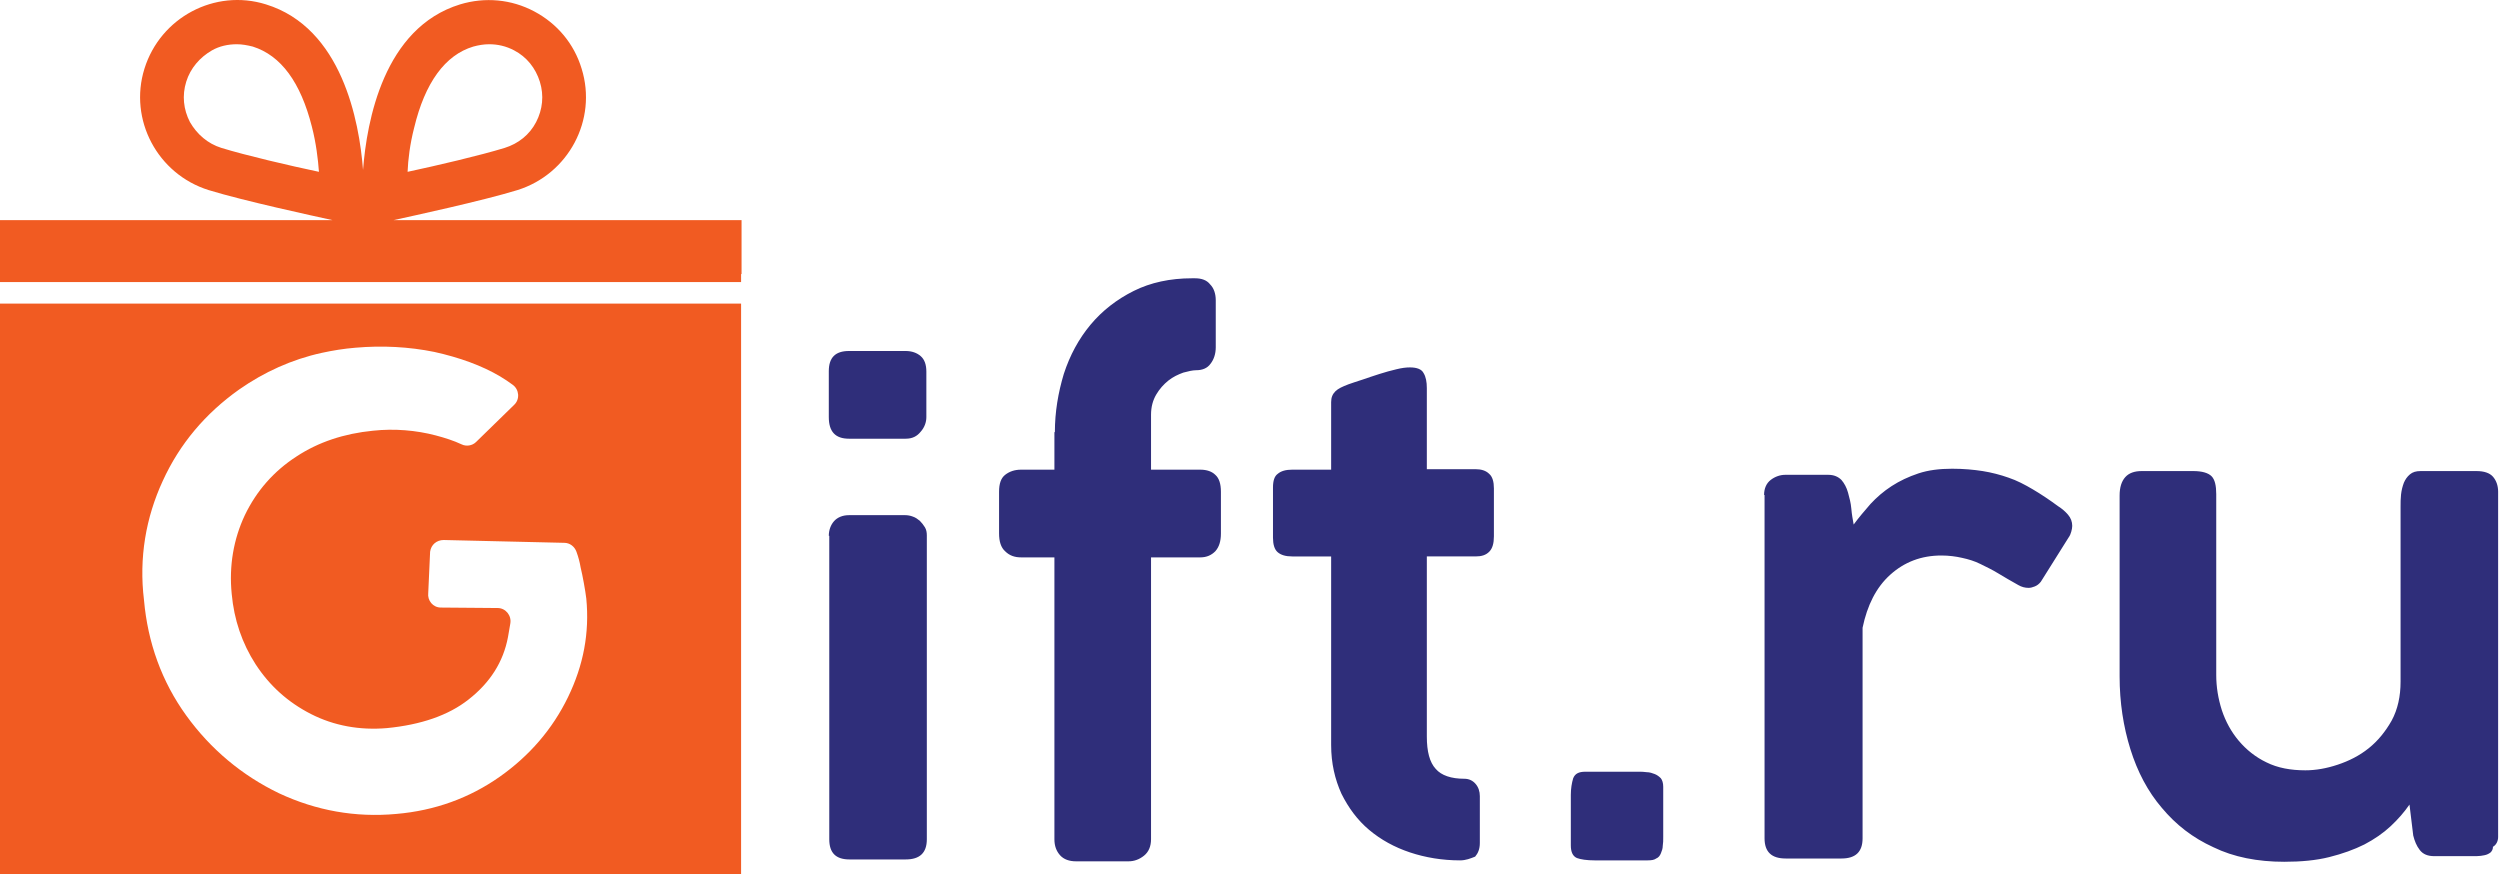<svg width="533" height="187" fill="none" xmlns="http://www.w3.org/2000/svg"><path d="M176.7 79.132c0-2.9 1.4-4.3 4.3-4.3h12.1c1.3 0 2.4.4 3.2 1.1.8.7 1.2 1.8 1.2 3.3v9.7c0 1.1-.4 2.2-1.2 3.1-.8 1-1.8 1.5-3.2 1.5H181c-2.9 0-4.3-1.5-4.3-4.6v-9.8zm0 35.1c0-1.2.4-2.3 1.1-3.1.7-.8 1.8-1.3 3.2-1.3h12c.5 0 1.1.1 1.6.3.6.2 1 .5 1.5.9.4.4.8.9 1.1 1.4.3.5.4 1.1.4 1.7v64.8c0 2.9-1.5 4.3-4.5 4.3h-12c-2.9 0-4.3-1.4-4.3-4.3v-64.7h-.1zm48.2-22.1c0-4.3.7-8.4 1.9-12.4 1.3-4 3.2-7.5 5.7-10.5s5.6-5.4 9.2-7.2c3.6-1.8 7.8-2.7 12.4-2.7h.7c1.4 0 2.5.4 3.2 1.3.8.8 1.2 2 1.2 3.4v10c0 1.4-.4 2.6-1.1 3.5-.7 1-1.8 1.4-3.1 1.4-.7 0-1.6.2-2.7.5-1.1.4-2.2.9-3.2 1.7-1 .8-1.9 1.8-2.6 3-.7 1.2-1.1 2.6-1.1 4.3v11.7h10.5c1.4 0 2.5.4 3.2 1.1.8.7 1.2 1.9 1.2 3.6v8.9c0 1.7-.4 2.9-1.2 3.8-.8.8-1.8 1.3-3.2 1.3h-10.5v60.1c0 1.5-.5 2.7-1.5 3.5-1 .8-2.1 1.2-3.3 1.2h-11.2c-1.4 0-2.6-.4-3.4-1.3-.8-.9-1.2-2-1.2-3.4v-60.1h-7.1c-1.4 0-2.5-.4-3.4-1.3-.9-.8-1.3-2.1-1.3-3.8v-8.9c0-1.7.4-2.9 1.3-3.6.9-.7 2-1.1 3.4-1.1h7.1v-8h.1zm86.4 91.3c-3.8 0-7.4-.6-10.7-1.7-3.3-1.1-6.2-2.7-8.7-4.8-2.5-2.1-4.4-4.7-5.9-7.7-1.4-3.1-2.2-6.5-2.2-10.4v-40.2h-8.3c-1.4 0-2.4-.3-3.1-.9-.7-.6-1-1.7-1-3.1v-10.7c0-1.4.3-2.4 1-2.9.7-.6 1.7-.9 3.1-.9h8.3v-14.4c0-1 .3-1.7.9-2.3.6-.6 1.5-1 2.8-1.5.8-.3 1.8-.6 3-1s2.3-.8 3.6-1.2c1.2-.4 2.4-.7 3.6-1 1.2-.3 2.1-.4 2.9-.4 1.5 0 2.5.4 2.9 1.2.5.8.7 1.9.7 3.2v17.3h10.4c1.2 0 2.2.3 2.9 1 .7.6 1 1.7 1 3.1v10.2c0 1.5-.3 2.6-1 3.3-.7.7-1.6 1-2.9 1h-10.4v8.4-3.2 33.2c0 3.2.6 5.5 1.9 6.9 1.2 1.4 3.3 2.1 6.1 2.1 1 0 1.8.4 2.4 1.1.6.7.9 1.6.9 2.6v10c0 1.3-.4 2.2-1 2.9-1 .4-2 .8-3.2.8zm23.6-14c0-1.3.2-2.5.5-3.5.4-1 1.2-1.4 2.6-1.4h11.3c.6 0 1.2 0 1.8.1.6 0 1.2.2 1.7.4s.9.5 1.3.9c.3.4.5 1 .5 1.8v10.7c0 .7 0 1.3-.1 1.9 0 .6-.2 1.1-.4 1.6s-.5.9-1 1.1c-.4.3-1 .4-1.8.4H340c-1.7 0-3-.2-3.8-.5-.9-.4-1.3-1.3-1.3-2.7v-10.8zm41.2-63.9c0-1.4.5-2.5 1.4-3.2.9-.7 2-1.1 3.1-1.1h9.2c1.2 0 2.1.4 2.8 1.1.6.7 1.1 1.6 1.4 2.7.3 1.1.6 2.2.7 3.4.1 1.2.3 2.3.5 3.4 1.1-1.5 2.3-2.9 3.6-4.4 1.3-1.4 2.8-2.7 4.5-3.8 1.7-1.1 3.6-2 5.7-2.7 2.1-.7 4.5-1 7.2-1 2.4 0 4.6.2 6.5.5 1.9.3 3.8.8 5.5 1.4 1.8.6 3.5 1.5 5.2 2.5 1.7 1 3.5 2.2 5.4 3.6.8.5 1.5 1.1 2.1 1.8.6.7.9 1.5.9 2.4 0 .4-.1.8-.2 1.2-.1.4-.3.9-.6 1.3l-5.9 9.4c-.4.5-.8.8-1.3 1-.5.2-.9.3-1.3.3-.8 0-1.5-.2-2.2-.6-1.6-.9-3-1.7-4.3-2.5-1.3-.8-2.6-1.4-3.8-2-1.2-.6-2.5-1-3.9-1.3-1.3-.3-2.8-.5-4.4-.5-4.3 0-7.9 1.4-10.9 4.1-3 2.7-4.9 6.5-5.9 11.3v44.9c0 2.9-1.5 4.3-4.5 4.3h-11.9c-3 0-4.5-1.4-4.5-4.3v-73.2h-.1zm155.4 75c0 .5-.2.9-.5 1.2-.4.3-.8.5-1.3.6-.5.1-1.1.2-1.7.2h-9c-1.4 0-2.4-.4-3.1-1.3-.7-.9-1.1-1.9-1.4-3.1l-.8-6.6c-1.1 1.6-2.4 3.1-4 4.6-1.6 1.5-3.5 2.8-5.6 3.9-2.2 1.1-4.7 2-7.5 2.7-2.8.7-6 1-9.6 1-5.7 0-10.8-1-15.1-3.1-4.4-2-8-4.8-11-8.4-3-3.5-5.2-7.7-6.7-12.5s-2.3-10-2.3-15.5v-38.6c0-1.7.4-3 1.2-3.9.8-.9 2-1.3 3.5-1.3h11c1.9 0 3.2.4 3.9 1.1.7.7 1 2 1 3.8v38.6c0 2.5.4 5 1.2 7.5.8 2.4 2 4.6 3.6 6.5 1.6 1.9 3.6 3.5 5.9 4.6 2.4 1.2 5.2 1.7 8.3 1.7 2.2 0 4.5-.4 6.9-1.2 2.4-.8 4.6-1.9 6.6-3.5s3.6-3.6 4.9-5.9c1.3-2.4 1.9-5.2 1.9-8.3v-37.3c0-.9 0-1.7.1-2.6.1-.9.3-1.7.6-2.5.3-.7.7-1.3 1.3-1.8.6-.5 1.3-.7 2.3-.7H528c1.6 0 2.8.4 3.5 1.2.7.8 1.1 1.9 1.1 3.2v73.6c0 .9-.4 1.7-1.1 2.1z" fill="#2F2E7A"/><path d="M83.9 46.932c4.1-.9 18.9-4.1 26.4-6.4 10.9-3.4 17.1-15 13.7-25.9-1.6-5.3-5.2-9.6-10.1-12.2-4.9-2.6-10.5-3.1-15.8-1.5-16.3 5-19.9 24.9-20.7 35.3-.8-10.4-4.5-30.3-20.7-35.3-10.9-3.4-22.5 2.8-25.9 13.7-3.4 10.9 2.8 22.5 13.7 25.9 7.5 2.3 22.3 5.5 26.4 6.4H0v13.2h158v-1.7h.1v-11.5H83.9zm4.4-19.7c2.3-9.6 6.6-15.5 12.6-17.3 1.1-.3 2.2-.5 3.4-.5 1.8 0 3.6.4 5.3 1.3 2.7 1.4 4.6 3.8 5.5 6.7.9 2.9.6 5.9-.8 8.6-1.4 2.7-3.8 4.6-6.7 5.5-5.2 1.6-14.6 3.8-20.7 5.1.1-2.6.5-5.9 1.4-9.4zm-41.1 4.3c-2.9-.9-5.2-2.9-6.7-5.5-1.4-2.7-1.7-5.7-.8-8.6.9-2.9 2.9-5.2 5.5-6.7 1.6-.9 3.4-1.3 5.3-1.3 1.1 0 2.2.2 3.4.5 6 1.9 10.2 7.6 12.6 17.1.9 3.5 1.3 6.9 1.5 9.6-6.2-1.3-15.6-3.5-20.8-5.1zM0 186.332h158v-121.6H0v121.6zm34.7-83.8c3.6-7.9 9.1-14.4 16.3-19.5 5.3-3.7 11.2-6.4 17.6-7.8 2.3-.5 4.7-.9 7.2-1.1 5.7-.5 11.4-.2 16.8.9 5.4 1.2 10.1 2.9 14 5.2 1 .6 1.9 1.2 2.7 1.8 1.4 1 1.6 3.1.3 4.3l-8.1 7.9c-.8.8-2.1 1-3.1.5-1.7-.8-3.6-1.4-5.5-1.9-4.2-1.1-8.8-1.5-13.4-1-6.1.6-11.6 2.4-16.3 5.5-4.8 3.1-8.5 7.3-11 12.5-2.4 5.1-3.4 10.8-2.8 16.8.5 5.5 2.2 10.5 5.1 15 3 4.6 6.9 8.1 11.8 10.6s10.4 3.5 16.2 3c7.2-.7 13.1-2.7 17.4-6.1 4.6-3.6 7.4-8 8.4-13.3l.5-2.9c.3-1.7-1-3.3-2.7-3.3l-12.1-.1c-1.7 0-2.9-1.5-2.7-3.1l.4-8.8c.2-1.5 1.4-2.5 2.9-2.5l25.7.6c1.2 0 2.2.8 2.6 1.9.4 1.1.7 2.2.9 3.4.4 1.6 1 4.9 1.2 6.6.7 7.3-.6 14.2-3.9 21-3.3 6.8-8.2 12.5-14.6 17s-13.8 7.2-22 7.9c-8.7.8-17.1-.7-25-4.4-7.9-3.8-14.6-9.4-19.8-16.6-5.2-7.2-8.2-15.5-9-24.6-1.1-9 .4-17.6 4-25.4z" fill="#F15B22"/></svg>